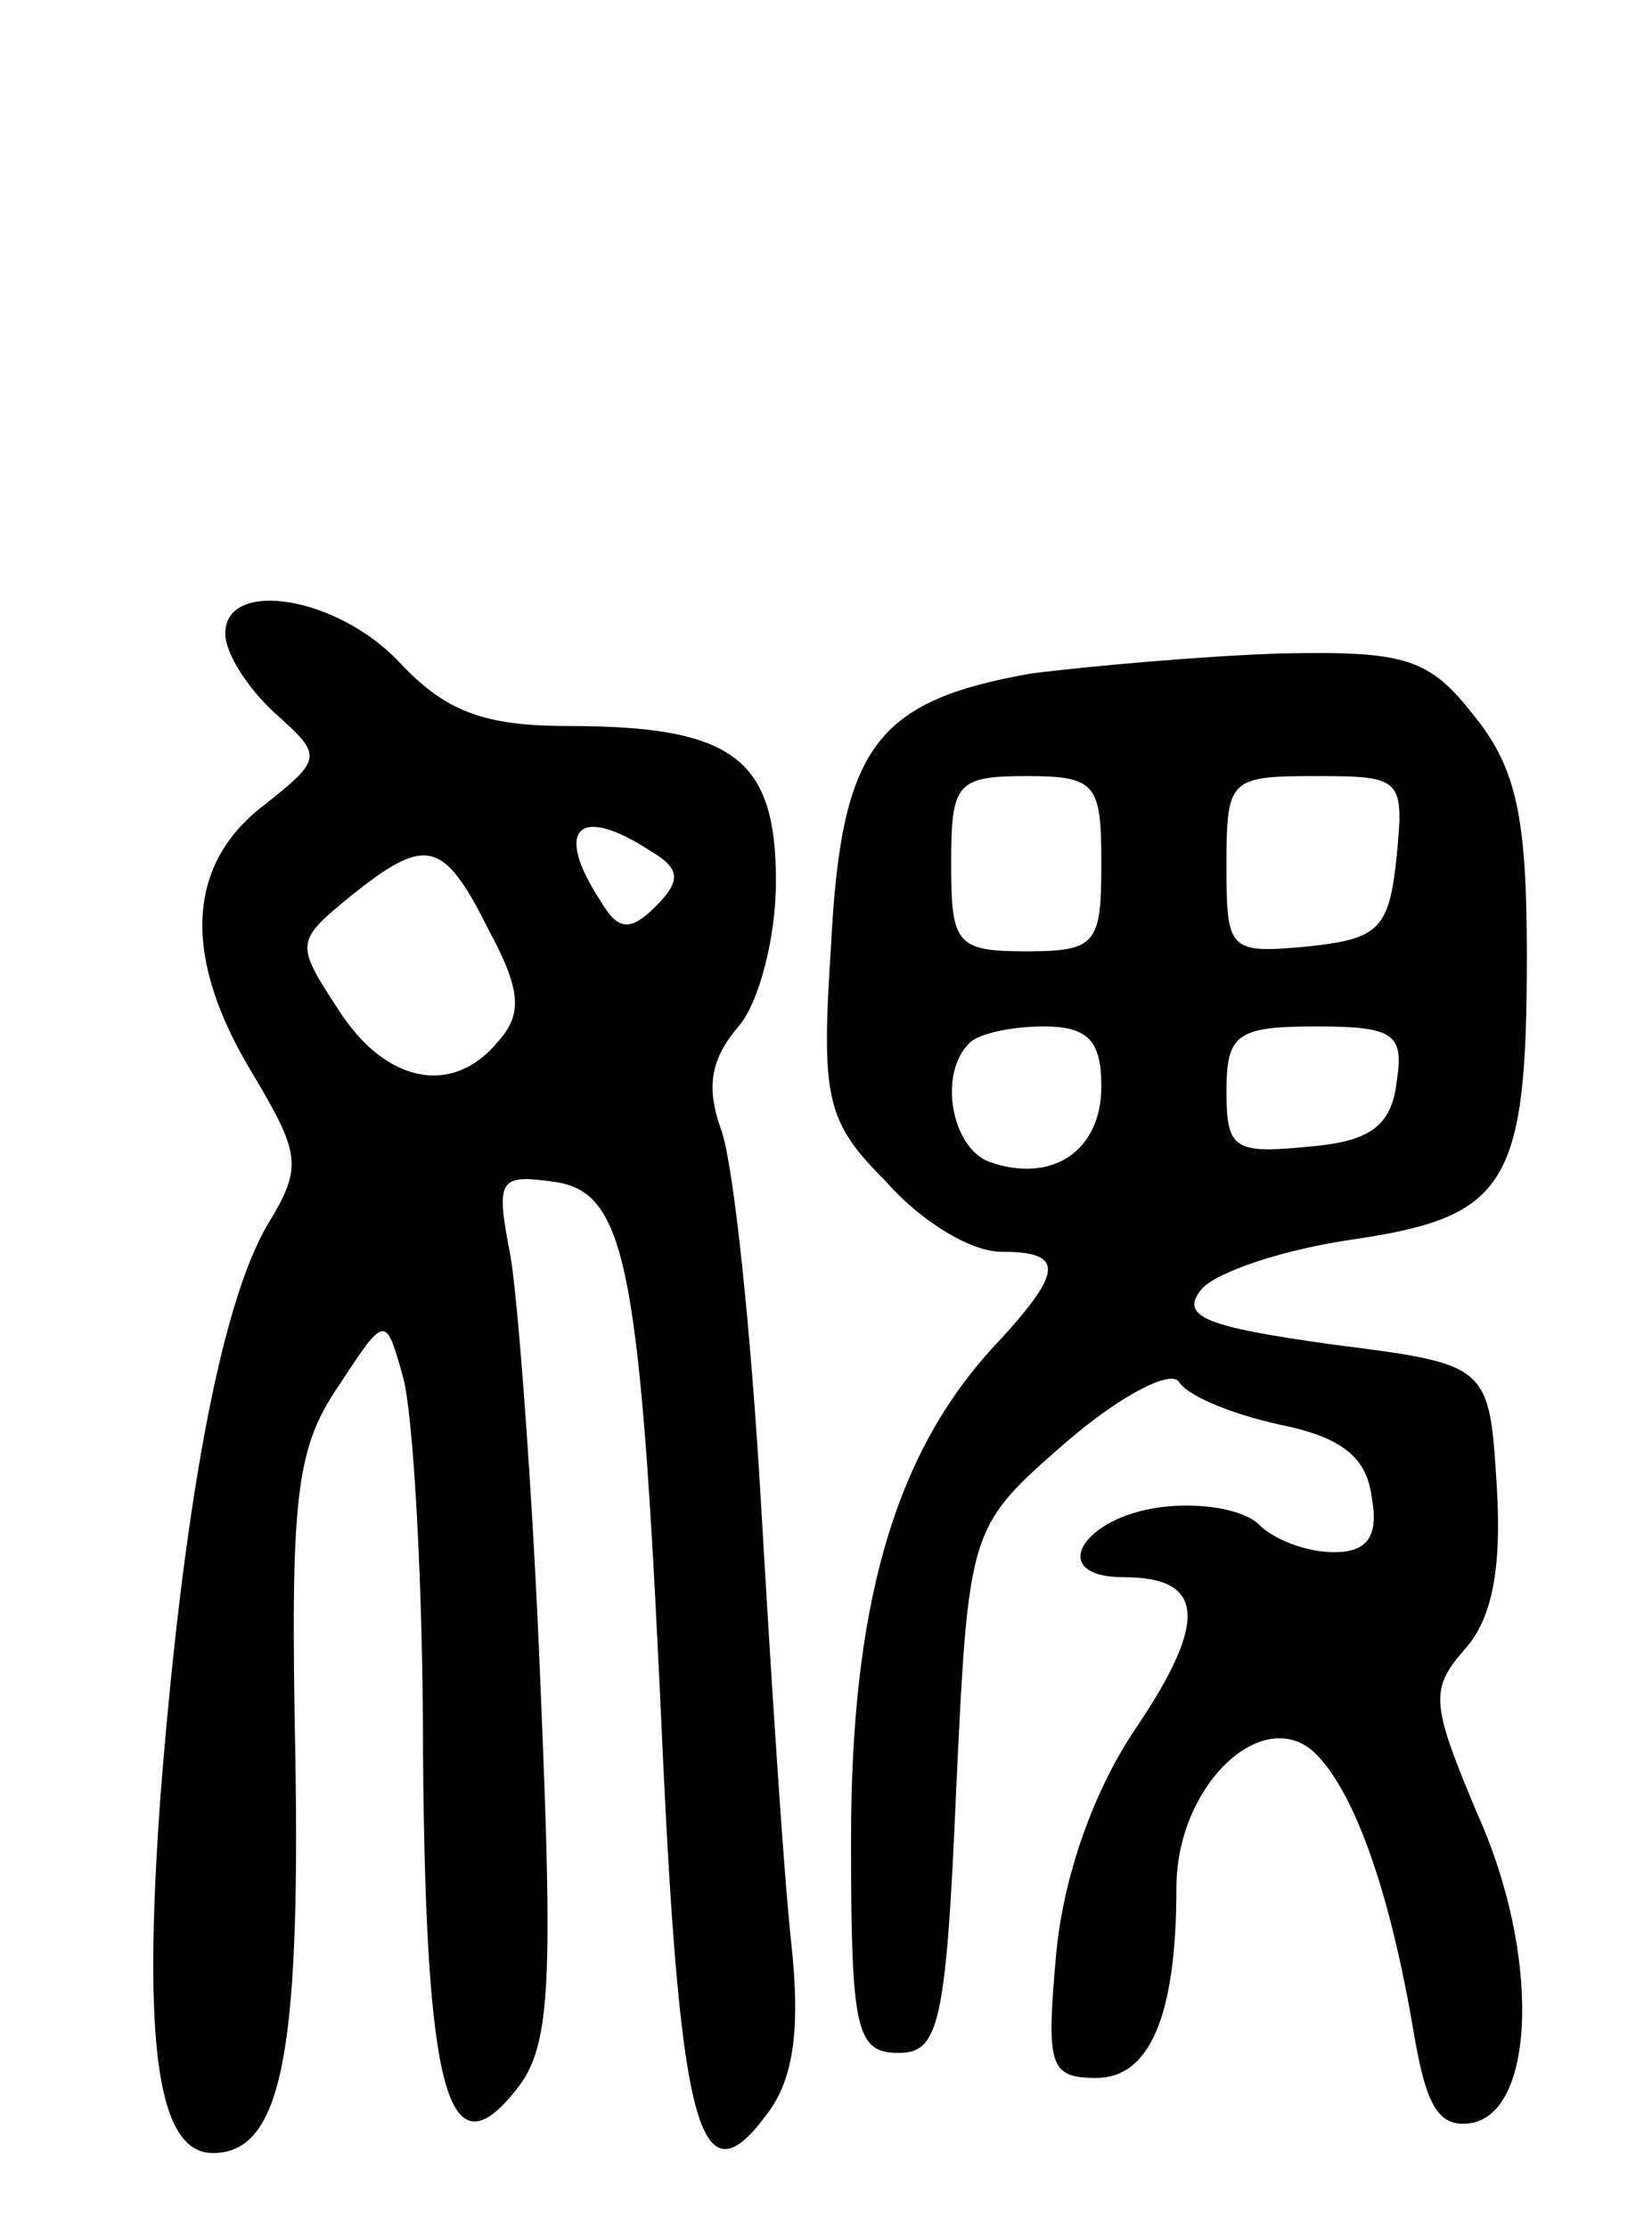 <svg version="1.0" xmlns="http://www.w3.org/2000/svg"
 width="66pt" height="89pt" viewBox="0 0 66 89"
 preserveAspectRatio="xMidYMid meet">
<g transform="translate(0,89) scale(0.1,-0.1)"
fill="#000000" stroke="none">
<path d="M90 637 c0 -8 9 -22 20 -32 19 -17 19 -18 -5 -37 -31 -24 -32 -61 -4
-107 19 -32 20 -37 6 -60 -19 -32 -34 -114 -43 -230 -7 -98 -1 -141 21 -141
27 0 35 38 33 158 -2 103 0 123 17 148 19 29 19 29 26 4 4 -14 8 -81 8 -150 1
-136 10 -169 37 -135 14 17 15 41 10 160 -3 77 -9 155 -12 173 -6 31 -5 33 17
30 30 -4 35 -34 44 -233 7 -146 15 -175 41 -140 11 14 14 34 10 70 -3 28 -8
106 -12 175 -4 69 -11 136 -16 149 -6 17 -4 28 7 41 8 9 15 35 15 58 0 49 -17
62 -83 62 -34 0 -49 6 -67 25 -25 27 -70 34 -70 12z m170 -87 c12 -7 12 -12 2
-22 -10 -10 -15 -10 -22 2 -19 29 -9 39 20 20z m-65 -31 c13 -24 14 -34 4 -45
-18 -22 -45 -17 -64 13 -17 26 -17 27 5 45 30 24 37 23 55 -13z"/>
<path d="M412 621 c-62 -11 -76 -29 -80 -109 -4 -61 -2 -70 22 -94 14 -16 34
-28 46 -28 26 0 25 -8 -4 -39 -39 -43 -56 -103 -56 -196 0 -76 2 -85 19 -85
16 0 19 11 23 105 5 105 5 105 44 139 22 19 42 29 45 24 4 -6 22 -13 40 -17
25 -5 35 -13 37 -29 3 -16 -2 -22 -15 -22 -11 0 -24 5 -30 11 -6 6 -23 9 -39
7 -32 -4 -46 -28 -15 -28 32 0 34 -17 5 -60 -17 -25 -29 -59 -32 -90 -4 -45
-3 -50 16 -50 21 0 32 24 32 76 0 40 33 72 54 55 16 -14 31 -54 41 -114 5 -29
10 -37 23 -35 26 5 27 69 2 124 -18 43 -19 49 -5 65 11 12 15 32 13 65 -3 49
-3 49 -66 57 -50 7 -61 11 -52 22 6 7 33 16 61 20 61 9 69 22 69 113 0 55 -4
75 -21 96 -18 23 -27 26 -77 25 -31 -1 -76 -5 -100 -8z m28 -76 c0 -32 -2 -35
-30 -35 -28 0 -30 3 -30 35 0 32 2 35 30 35 28 0 30 -3 30 -35z m118 3 c-3
-29 -7 -33 -35 -36 -32 -3 -33 -2 -33 32 0 35 1 36 36 36 34 0 35 -1 32 -32z
m-118 -92 c0 -26 -20 -39 -45 -30 -15 6 -20 35 -8 47 3 4 17 7 30 7 18 0 23
-6 23 -24z m118 2 c-2 -18 -11 -24 -35 -26 -30 -3 -33 -1 -33 22 0 23 4 26 36
26 31 0 35 -3 32 -22z"/>
</g>
</svg>

